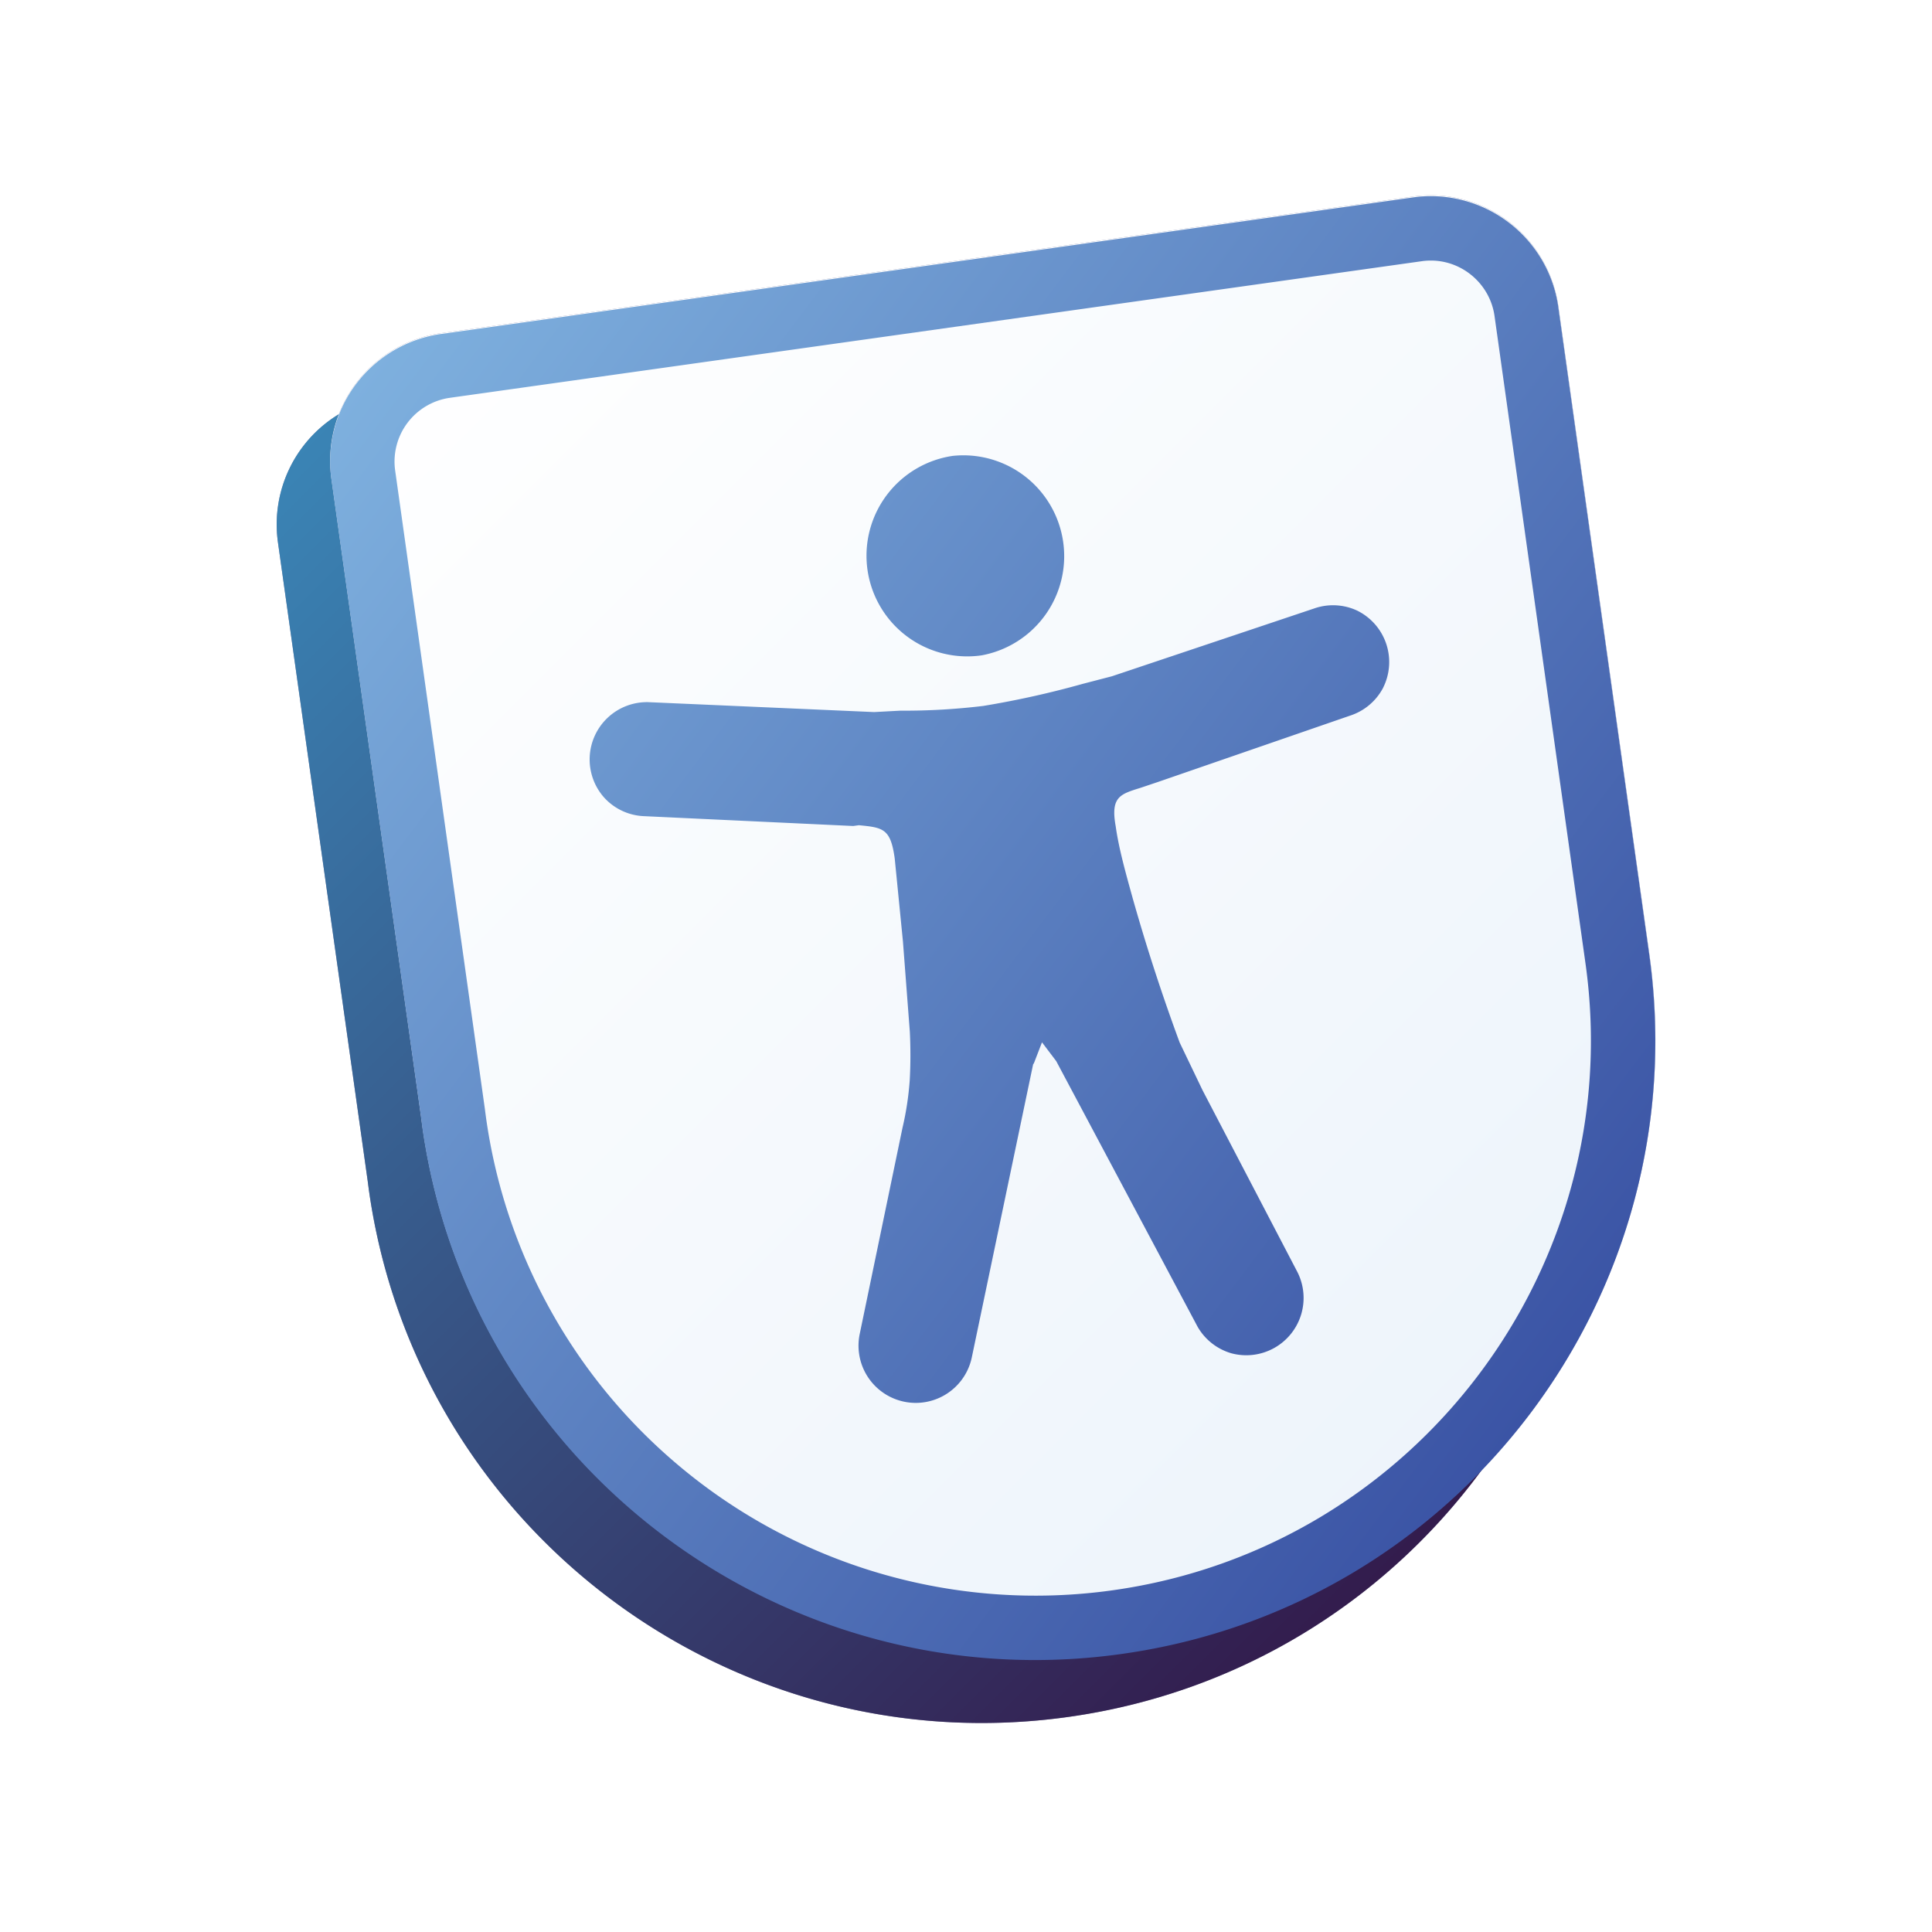 <svg xmlns="http://www.w3.org/2000/svg" width="900" height="900" viewBox="0 0 300 300">
  <defs>
    <path id="u" d="M211.08 42.42 60.18 63.63a20 20 0 0 0-17.02 22.59l13.92 99.05.19 1.45c7.39 52.61 56.04 89.27 108.65 81.88s89.27-56.04 81.88-108.65l-14.12-100.5a20.01 20.01 0 0 0-22.6-17.03z"/>
    <filter id="blur-2"><feGaussianBlur stdDeviation="2"/></filter>
    <filter id="blur-10"><feGaussianBlur stdDeviation="10"/></filter>
    <linearGradient id="gradent-dark" x1="65.09" x2="236.99" y1="51.74" y2="223.65" gradientTransform="translate(-.27 1.05)" gradientUnits="userSpaceOnUse">
      <stop offset="0" stop-color="#3a84b5"/>
      <stop offset="1" stop-color="#331c4d"/>
    </linearGradient>
    <linearGradient id="gradent-light" x1="73.39" x2="245.3" y1="40.48" y2="212.38" gradientTransform="translate(-.27 1.05)" gradientUnits="userSpaceOnUse">
      <stop offset="0" stop-color="#fff"/>
      <stop offset="1" stop-color="#edf4fb"/>
    </linearGradient>
    <linearGradient id="gradent-color" x1="59.4" x2="252.54" y1="54.18" y2="199.72" gradientUnits="userSpaceOnUse">
      <stop offset="0" stop-color="#7eb0de"/>
      <stop offset="1" stop-color="#3b54a5"/>
    </linearGradient>
   </defs>
  <use href="#u" x="0" y="-2" fill="#262262" filter="url(#blur-10)" opacity=".5"/>
  <use href="#u" x="0" y="-2" fill="url(#gradent-dark)"/>
  <use href="#u" x="8.3" y="-11.9" fill="#262262" filter="url(#blur-2)" opacity=".5"/>
  <use href="#u" x="8.3" y="-11.9" fill="url(#gradent-light)"/>
  <path fill="url(#gradent-color)" d="M222.19 40.46c4.94 0 9.19 3.7 9.88 8.61l14.12 100.5c6.62 47.07-26.3 90.74-73.36 97.36a86.1 86.1 0 0 1-68.32-20.11 86.1 86.1 0 0 1-29.04-53.26l-.12-.9-.05-.4-.01-.07-.01-.07-13.92-99.06a10 10 0 0 1 8.51-11.29l150.9-21.21c.47-.07.95-.1 1.42-.1m0-10c-.93 0-1.86.06-2.81.2l-150.9 21.2a20 20 0 0 0-17.02 22.59l13.92 99.05.18 1.45c6.76 48.07 47.95 82.82 95.14 82.82 4.46 0 8.97-.31 13.51-.95 52.61-7.39 89.27-56.04 81.88-108.65l-14.12-100.5a20.01 20.01 0 0 0-19.78-17.21z"/>
  <path fill="url(#gradent-color)" d="m214.81 106.71-.05.11a8.89 8.89 0 0 1-5.14 4.31l-29.8 10.29-2.74.92c-3.1.97-4.66 1.37-3.84 5.93.49 3.52 1.57 7.32 2.67 11.3a301.07 301.07 0 0 0 7.27 22.32l3.55 7.4 14.75 28.27a8.9 8.9 0 0 1-10.26 12.58 8.89 8.89 0 0 1-5.25-4.11l-21.96-41.26-2.21-2.92-1.32 3.42-.02-.18-9.56 45.69a8.88 8.88 0 0 1-17.4-3.66l6.64-32c.57-2.41.94-4.87 1.12-7.34.14-2.51.14-5.03.02-7.54l-1.07-14.03-1.28-12.93c-.64-4.58-1.75-4.78-5.57-5.14l-.88.12-32.54-1.53a8.84 8.84 0 0 1-6.15-2.91 8.9 8.9 0 0 1 6.89-14.79l35.05 1.54 4.1-.22c4.29.03 8.57-.22 12.83-.73 5.23-.86 10.4-2.01 15.5-3.44l4.5-1.17 31.38-10.52a8.86 8.86 0 0 1 6.69.32 8.9 8.9 0 0 1 4.08 11.9zm-62.37-4.95a15.66 15.66 0 0 0-4.51-30.97 15.67 15.67 0 0 0-13.22 17.74 15.64 15.64 0 0 0 17.73 13.23z"/>
</svg>